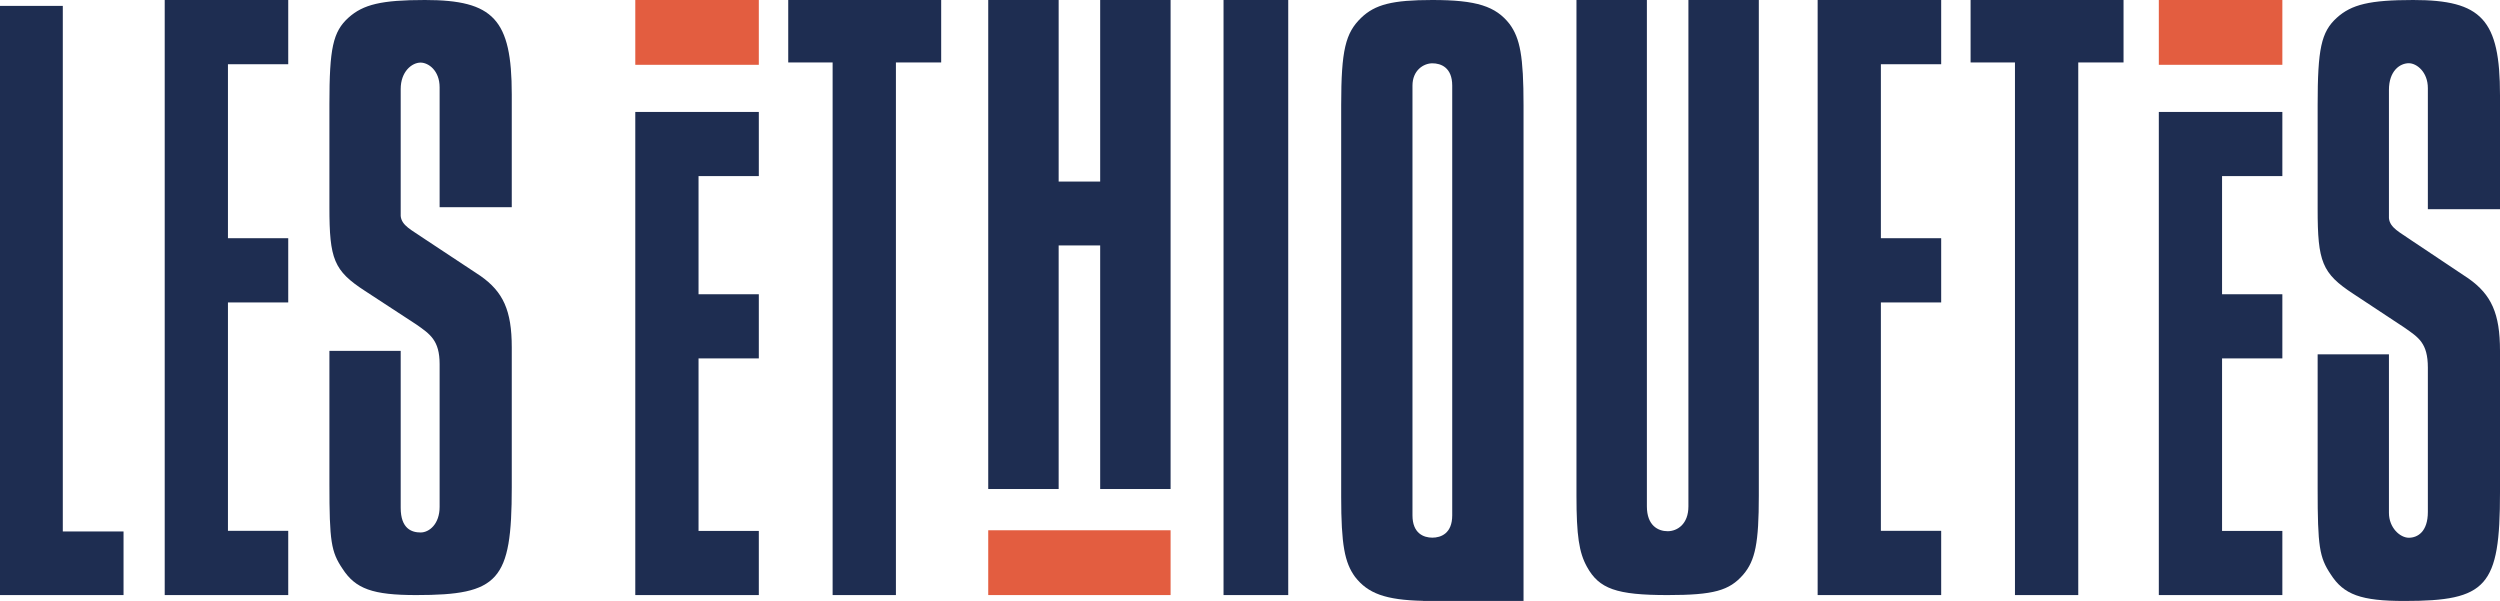 <?xml version="1.0" encoding="UTF-8"?>
<svg width="208px" height="50px" viewBox="0 0 208 50" version="1.1" xmlns="http://www.w3.org/2000/svg" xmlns:xlink="http://www.w3.org/1999/xlink">
    <!-- Generator: Sketch 52.5 (67469) - http://www.bohemiancoding.com/sketch -->
    <title>Group 6 Copy 2</title>
    <desc>Created with Sketch.</desc>
    <g id="Page-1" stroke="none" stroke-width="1" fill="none" fill-rule="evenodd">
        <g id="Desktop-HD-Copy" transform="translate(-616, -30)">
            <g id="Group-6-Copy-2" transform="translate(616, 30)">
                <g id="Group-6-Copy">
                    <polygon id="Fill-1-Copy-6" fill="#1E2D51" points="52.856 9.314 52.856 49.51 63.134 49.51 63.134 44.173 58.118 44.173 58.118 29.819 63.134 29.819 63.134 24.482 58.118 24.482 58.118 14.651 63.134 14.651 63.134 9.314"></polygon>
                    <polygon id="Fill-2-Copy-6" fill="#1E2D51" points="179.614 9.314 179.614 49.51 189.892 49.51 189.892 44.173 184.875 44.173 184.875 29.819 189.892 29.819 189.892 24.482 184.875 24.482 184.875 14.651 189.892 14.651 189.892 9.314"></polygon>
                    <polygon id="Fill-3-Copy-6" fill="#1E2D51" points="13.704 0 13.704 49.51 23.981 49.51 23.981 44.165 18.965 44.165 18.965 25.163 23.981 25.163 23.981 19.819 18.965 19.819 18.965 5.344 23.981 5.344 23.981 0"></polygon>
                    <polygon id="Fill-4-Copy-6" fill="#1E2D51" points="151.228 0 151.228 49.51 161.506 49.51 161.506 44.165 156.489 44.165 156.489 25.163 161.506 25.163 161.506 19.819 156.489 19.819 156.489 5.344 161.506 5.344 161.506 0"></polygon>
                    <polygon id="Fill-5-Copy-6" fill="#1E2D51" points="0 0.49 0 49.51 10.278 49.51 10.278 44.218 5.225 44.218 5.225 0.49"></polygon>
                    <path d="M33.338,29.192 L33.338,42.248 C33.338,44.005 34.27,44.302 34.993,44.302 C35.716,44.302 36.576,43.596 36.576,42.175 L36.576,30.292 C36.576,28.326 35.788,27.798 34.632,26.992 L30.369,24.205 C27.768,22.518 27.407,21.564 27.407,17.237 L27.407,8.655 C27.407,4.034 27.696,2.641 28.996,1.467 C30.224,0.367 31.742,0 35.354,0 C41.062,0 42.579,1.613 42.579,7.848 L42.579,17.237 L36.576,17.237 L36.576,7.261 C36.576,5.869 35.644,5.208 34.993,5.208 C34.27,5.208 33.338,5.951 33.338,7.408 L33.338,16.503 L33.338,17.97 C33.41,18.776 34.27,19.144 35.21,19.804 L39.978,22.957 C41.856,24.278 42.579,25.818 42.579,28.898 L42.579,40.561 C42.579,48.336 41.496,49.51 34.632,49.51 C31.019,49.51 29.574,48.996 28.491,47.309 C27.551,45.916 27.407,45.035 27.407,40.268 L27.407,29.192 L33.338,29.192 Z" id="Fill-6-Copy-6" fill="#1E2D51"></path>
                    <polygon id="Fill-8-Copy-6" fill="#1E2D51" points="69.274 5.196 65.581 5.196 65.581 0 78.306 0 78.306 5.196 74.54 5.196 74.54 49.51 69.274 49.51"></polygon>
                    <polygon id="Fill-10-Copy-6" fill="#1E2D51" points="82.221 0 88.08 0 88.08 15.106 91.535 15.106 91.535 0 97.393 0 97.393 40.686 91.535 40.686 91.535 20.42 88.08 20.42 88.08 40.686 82.221 40.686"></polygon>
                    <polygon id="Fill-12-Copy-6" fill="#1E2D51" points="101.798 49.51 107.181 49.51 107.181 0 101.798 0"></polygon>
                    <path d="M146.334,0 L146.334,41.246 C146.334,45.156 146.045,46.632 145.034,47.812 C143.878,49.14 142.577,49.51 138.748,49.51 C134.486,49.51 133.041,48.993 132.03,47.149 C131.379,45.968 131.162,44.566 131.162,41.246 L131.162,0 L137.021,0 L137.021,42.131 C137.021,43.726 137.954,44.197 138.748,44.197 C139.543,44.197 140.476,43.617 140.476,42.131 L140.476,0 L146.334,0 Z" id="Fill-14-Copy-6" fill="#1E2D51"></path>
                    <polygon id="Fill-15-Copy-6" fill="#1E2D51" points="167.645 5.196 163.953 5.196 163.953 0 176.678 0 176.678 5.196 172.911 5.196 172.911 49.51 167.645 49.51"></polygon>
                    <path d="M198.76,29.481 L198.76,42.667 C198.76,43.919 199.691,44.74 200.414,44.74 C201.137,44.74 201.998,44.249 201.998,42.593 L201.998,30.592 C201.998,28.524 201.209,28.074 200.053,27.259 L195.791,24.444 C193.19,22.741 192.828,21.778 192.828,17.407 L192.828,8.741 C192.828,4.074 193.117,2.667 194.418,1.482 C195.646,0.37 197.164,0 200.776,0 C206.483,0 208,1.63 208,7.926 L208,17.407 L201.998,17.407 L201.998,7.333 C201.998,5.983 201.065,5.26 200.414,5.26 C199.691,5.26 198.76,5.873 198.76,7.482 L198.76,16.667 L198.76,18.148 C198.832,18.963 199.691,19.334 200.631,20 L205.399,23.185 C207.277,24.519 208,26.074 208,29.185 L208,40.963 C208,48.815 206.916,50 200.053,50 C196.441,50 194.995,49.481 193.912,47.778 C192.973,46.371 192.828,45.481 192.828,40.667 L192.828,29.481 L198.76,29.481 Z" id="Fill-16-Copy-6" fill="#1E2D51"></path>
                    <polygon id="Fill-17-Copy-6" fill="#E35D40" points="52.856 5.392 63.134 5.392 63.134 0 52.856 0"></polygon>
                    <polygon id="Fill-18-Copy-6" fill="#E35D40" points="82.221 49.51 97.393 49.51 97.393 44.118 82.221 44.118"></polygon>
                    <polygon id="Fill-19-Copy-21" fill="#E35D40" points="179.614 5.392 189.892 5.392 189.892 0 179.614 0"></polygon>
                    <path d="M117.518,42.879 L117.518,7.121 C117.518,5.842 118.449,5.267 119.171,5.267 C119.894,5.267 120.825,5.622 120.825,7.121 L120.825,42.879 C120.825,44.378 119.894,44.733 119.171,44.733 C118.449,44.733 117.518,44.378 117.518,42.879 M125.601,2.003 C124.445,0.519 122.856,0 119.171,0 C115.848,0 114.403,0.371 113.247,1.484 C111.947,2.745 111.586,4.155 111.586,8.754 L111.586,41.321 C111.586,45.326 111.875,46.81 112.741,47.997 C113.813,49.374 115.263,49.92 118.41,49.991 L118.41,50 L126.758,50 L126.758,41.321 L126.758,41.018 L126.758,8.754 C126.758,4.674 126.468,3.19 125.601,2.003" id="Fill-20-Copy-6" fill="#1E2D51"></path>
                </g>
            </g>
        </g>
    </g>
</svg>
